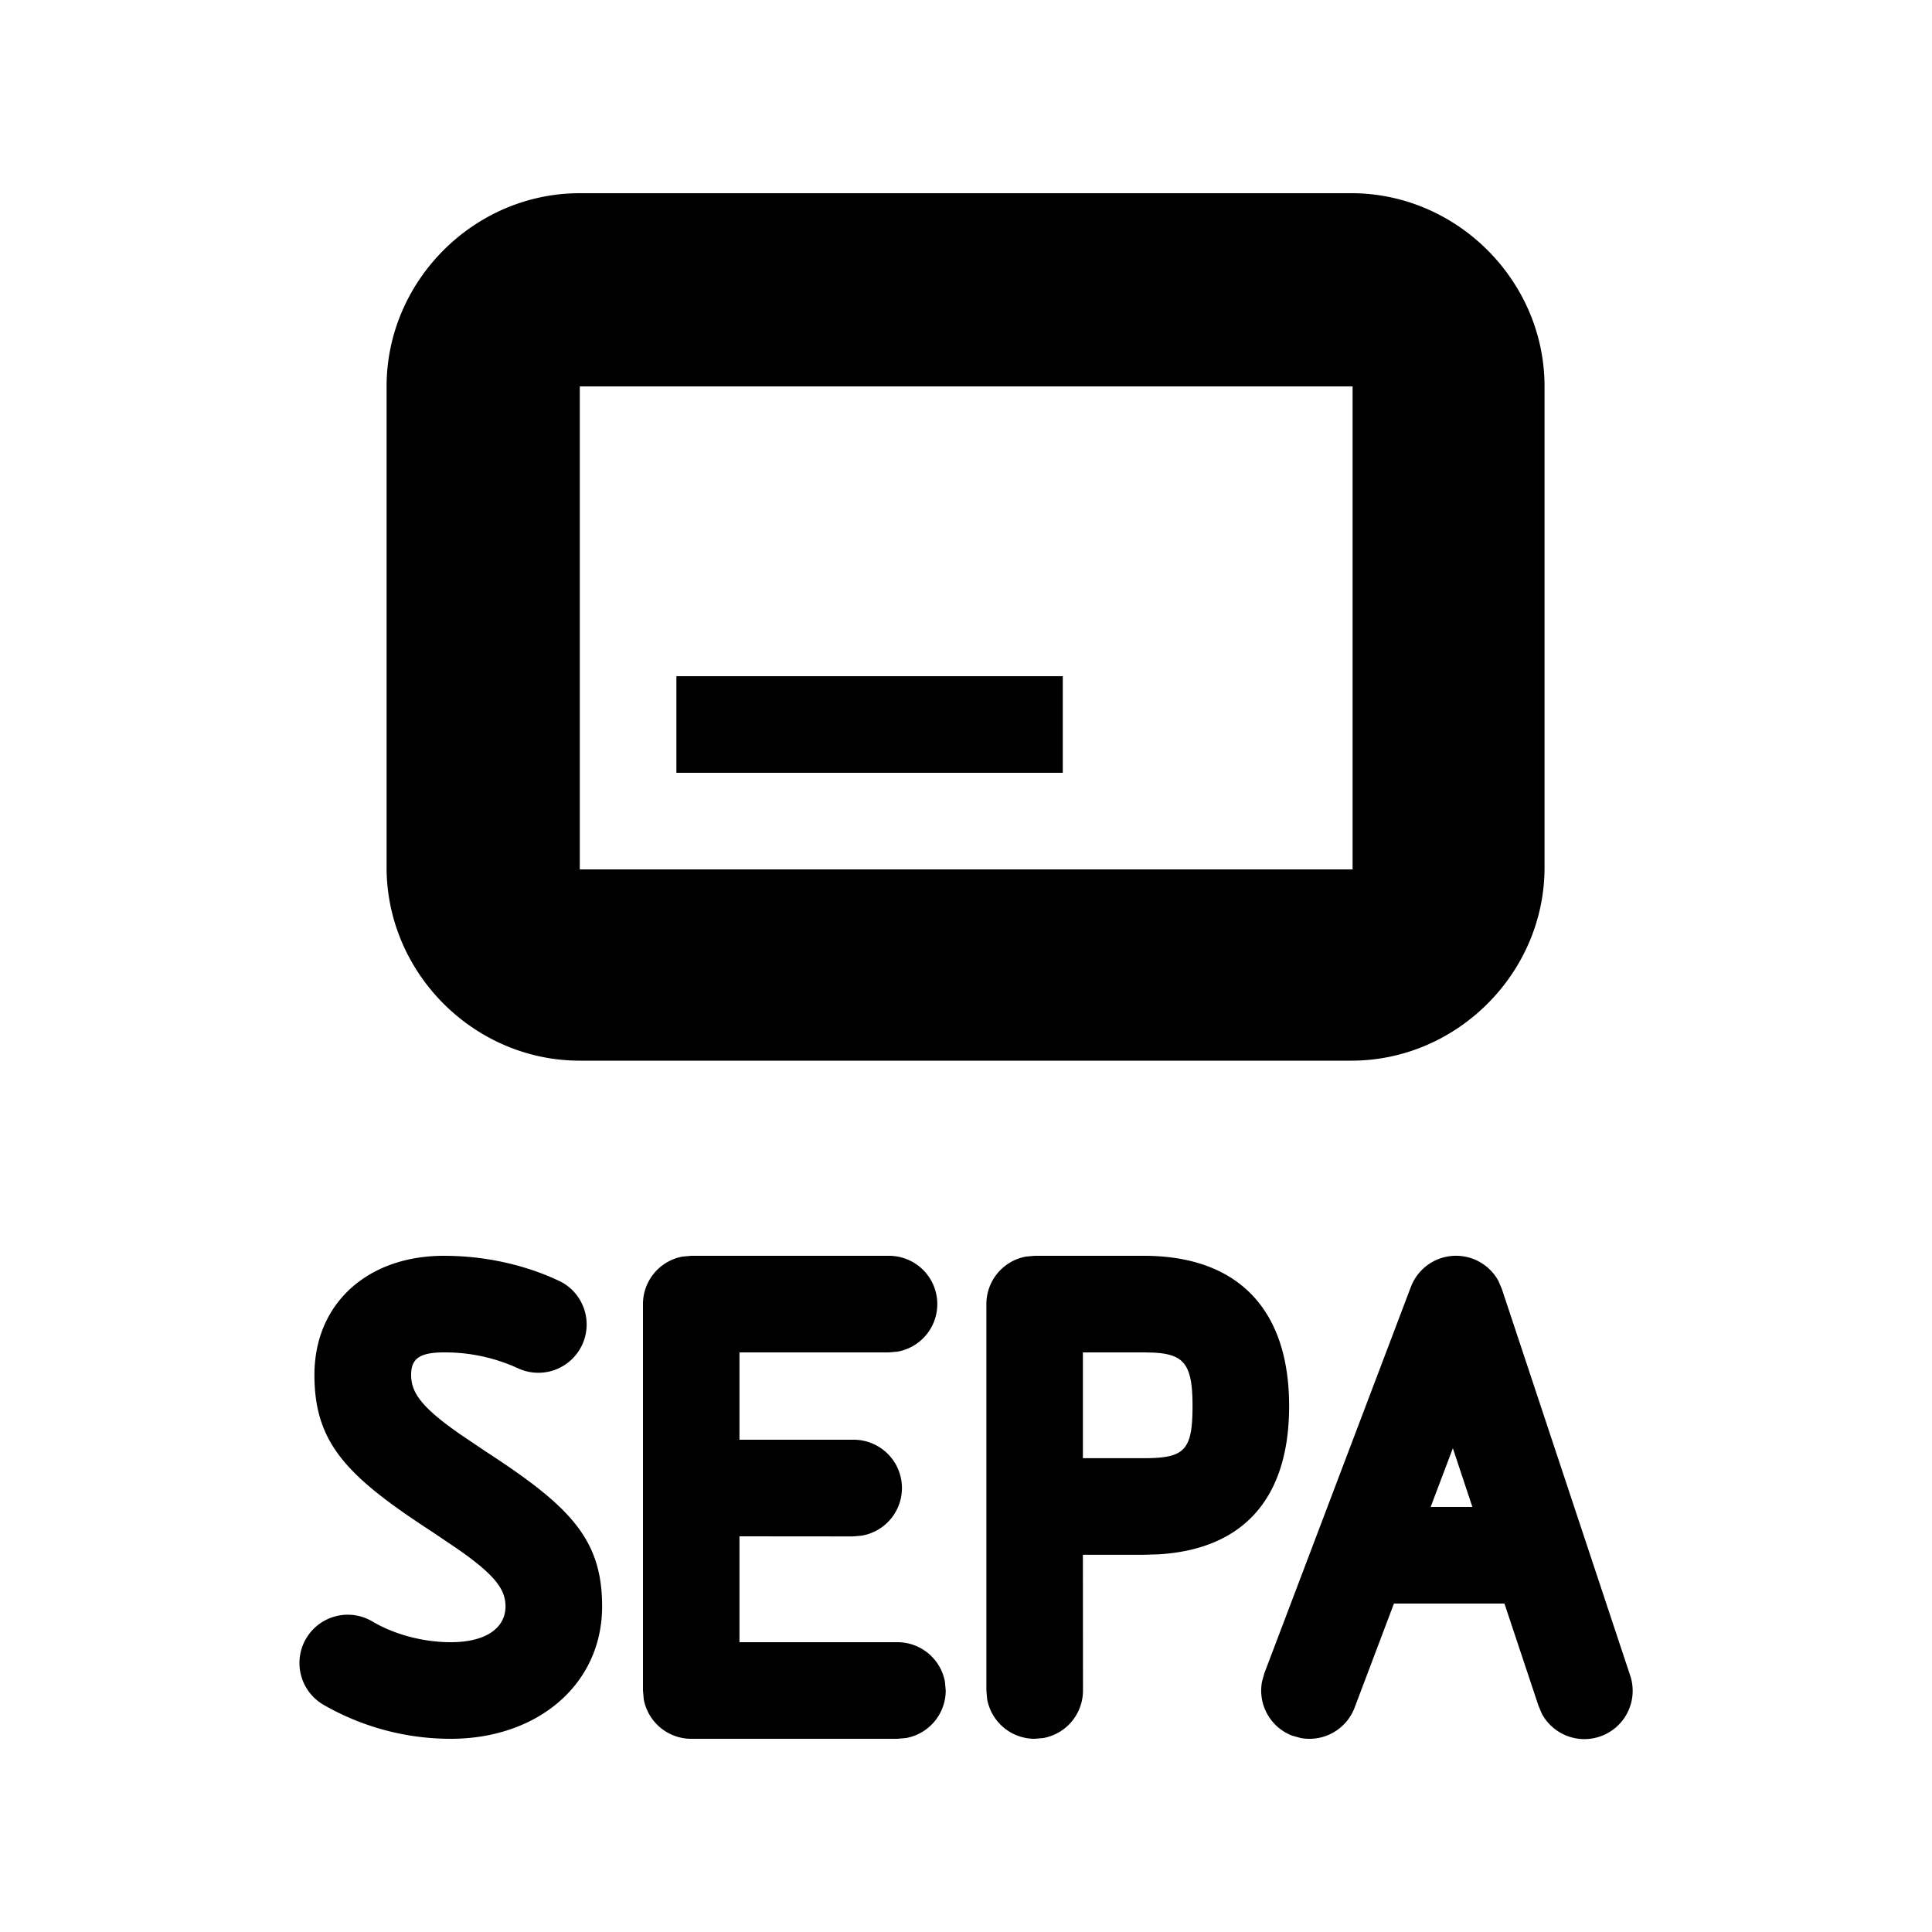 <svg id="icon" height="20" viewBox="0 0 20 20" width="20" xmlns="http://www.w3.org/2000/svg"><path d="m15.511 13.259.036.084 1.328 4a.5.5 0 0 1 -.914.397l-.035-.083-.352-1.057h-1.144l-.407 1.077a.5.5 0 0 1 -.558.315l-.087-.024a.5.5 0 0 1 -.314-.558l.024-.087 1.517-4a.5.5 0 0 1 .906-.064zm-3.67-.259c.962 0 1.504.542 1.504 1.555 0 .958-.475 1.48-1.345 1.535l-.158.005h-.632l.001 1.405a.5.5 0 0 1 -.41.492l-.09.008a.5.5 0 0 1 -.492-.41l-.008-.09v-4a.5.5 0 0 1 .41-.492l.09-.008zm-7.245 0c.437 0 .858.099 1.207.267a.5.5 0 0 1 -.435.9 1.811 1.811 0 0 0 -.772-.167c-.261 0-.34.071-.34.233 0 .188.115.339.498.608l.276.186c.874.568 1.203.907 1.203 1.602 0 .812-.673 1.371-1.567 1.371a2.64 2.64 0 0 1 -1.322-.355.5.5 0 1 1 .512-.859c.219.13.517.214.81.214.378 0 .567-.157.567-.37 0-.18-.113-.327-.49-.591l-.271-.183c-.884-.575-1.217-.918-1.217-1.623 0-.741.552-1.233 1.34-1.233zm4.606 0a.5.5 0 0 1 .09.992l-.09.008h-1.547v.904h1.175a.5.5 0 0 1 .09.993l-.09.008-1.175-.001v1.096h1.635a.5.5 0 0 1 .492.41l.008.09a.5.5 0 0 1 -.41.492l-.09.008h-2.134a.5.5 0 0 1 -.492-.41l-.008-.09v-4a.5.5 0 0 1 .41-.492l.09-.008zm5.838 1.992-.23.608h.432zm-3.198-.992h-.632v1.095h.632c.421 0 .503-.08.503-.54 0-.423-.08-.537-.407-.553zm2.147-12c1.093 0 2 .906 2 2v4.98c0 1.094-.907 2-2 2h-7.987c-1.094 0-2-.906-2-2v-4.98c0-1.094.906-2 2-2zm.013 2h-8v5h8zm-3 3v1h-4v-1z" fill="#282D37" style="fill: currentColor;fill: currentColor" fill-rule="evenodd"/></svg>
